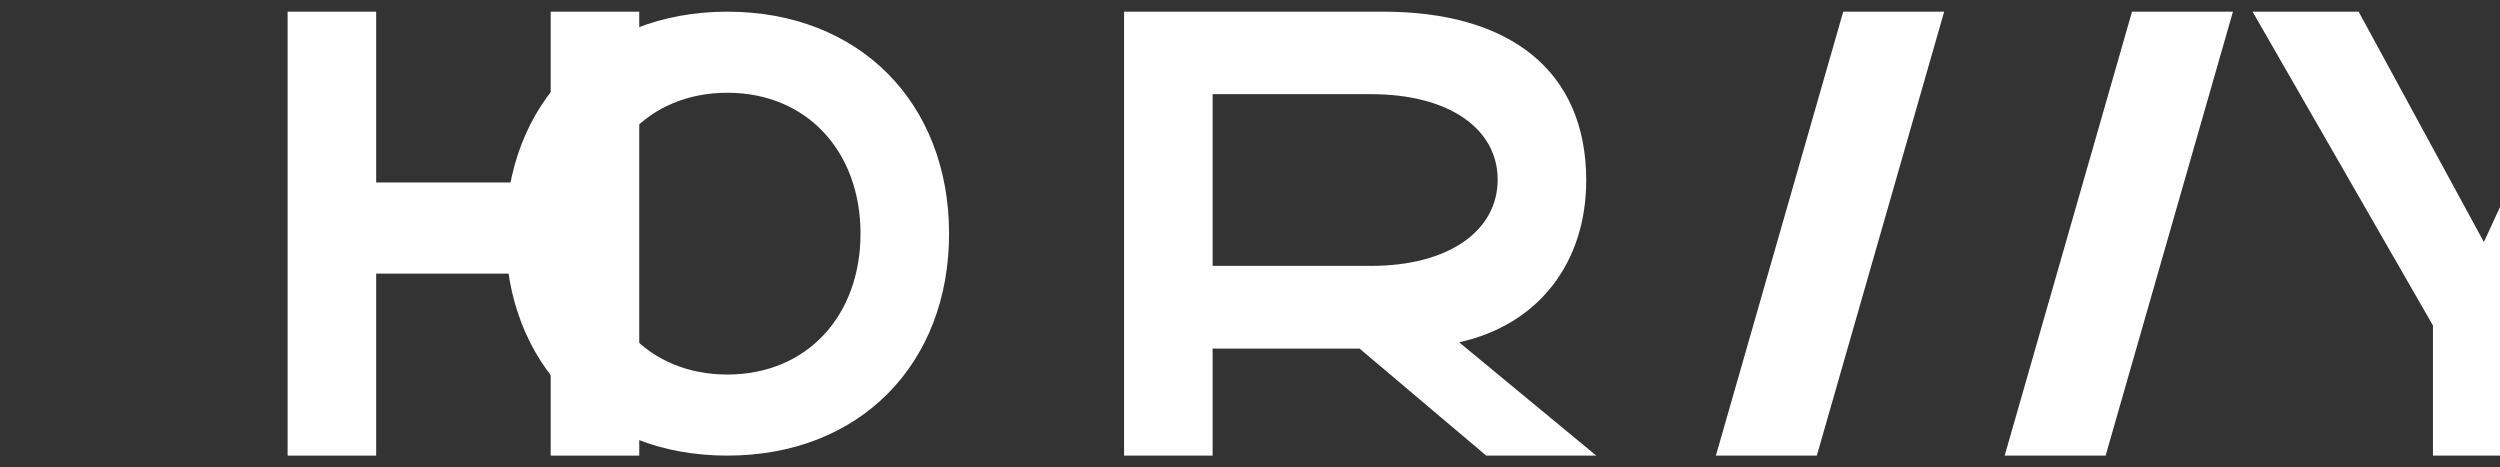 <svg width="107" height="20" viewBox="0 0 107 20" fill="none" xmlns="http://www.w3.org/2000/svg">
<rect x="0" y="0" width="107" height="20" fill="#333333" stroke="none"/>
<path d="M12.31 19.5V0.5H16.1V7.81H23.57V0.5H27.36V19.5H23.57V11.71H16.1V19.5H12.31Z" fill="white"/>
<path d="M48.11 19.5V0.5H59.21C64.6 0.5 67.89 3.01 67.89 7.72C67.89 11.23 65.86 13.9 62.45 14.65L68.32 19.5H63.61L58.19 14.92H51.9V19.5H48.11ZM51.9 11.38H58.67C62.05 11.38 64.1 9.85 64.1 7.69C64.1 5.53 62.05 4.03 58.67 4.03H51.9V11.38Z" fill="white"/>
<path d="M31.13 19.5C25.46 19.5 21.64 15.58 21.64 10C21.64 4.42 25.46 0.5 31.13 0.5C36.8 0.5 40.62 4.42 40.62 10C40.62 15.58 36.8 19.5 31.13 19.5ZM31.13 16.03C34.54 16.03 36.83 13.51 36.83 10C36.83 6.49 34.54 3.97 31.13 3.97C27.72 3.97 25.43 6.49 25.43 10C25.43 13.51 27.72 16.03 31.13 16.03Z" fill="white"/>
<path d="M73.44 19.5L78.89 0.5H83.21L77.76 19.5H73.44Z" fill="white"/>
<path d="M85.8 19.5L91.25 0.5H95.57L90.12 19.5H85.8Z" fill="white"/>
<path d="M106.31 10.36L100.95 0.5H96.41L104.13 13.93V19.5H108.01V6.67L106.31 10.36Z" fill="white"/>
</svg>
